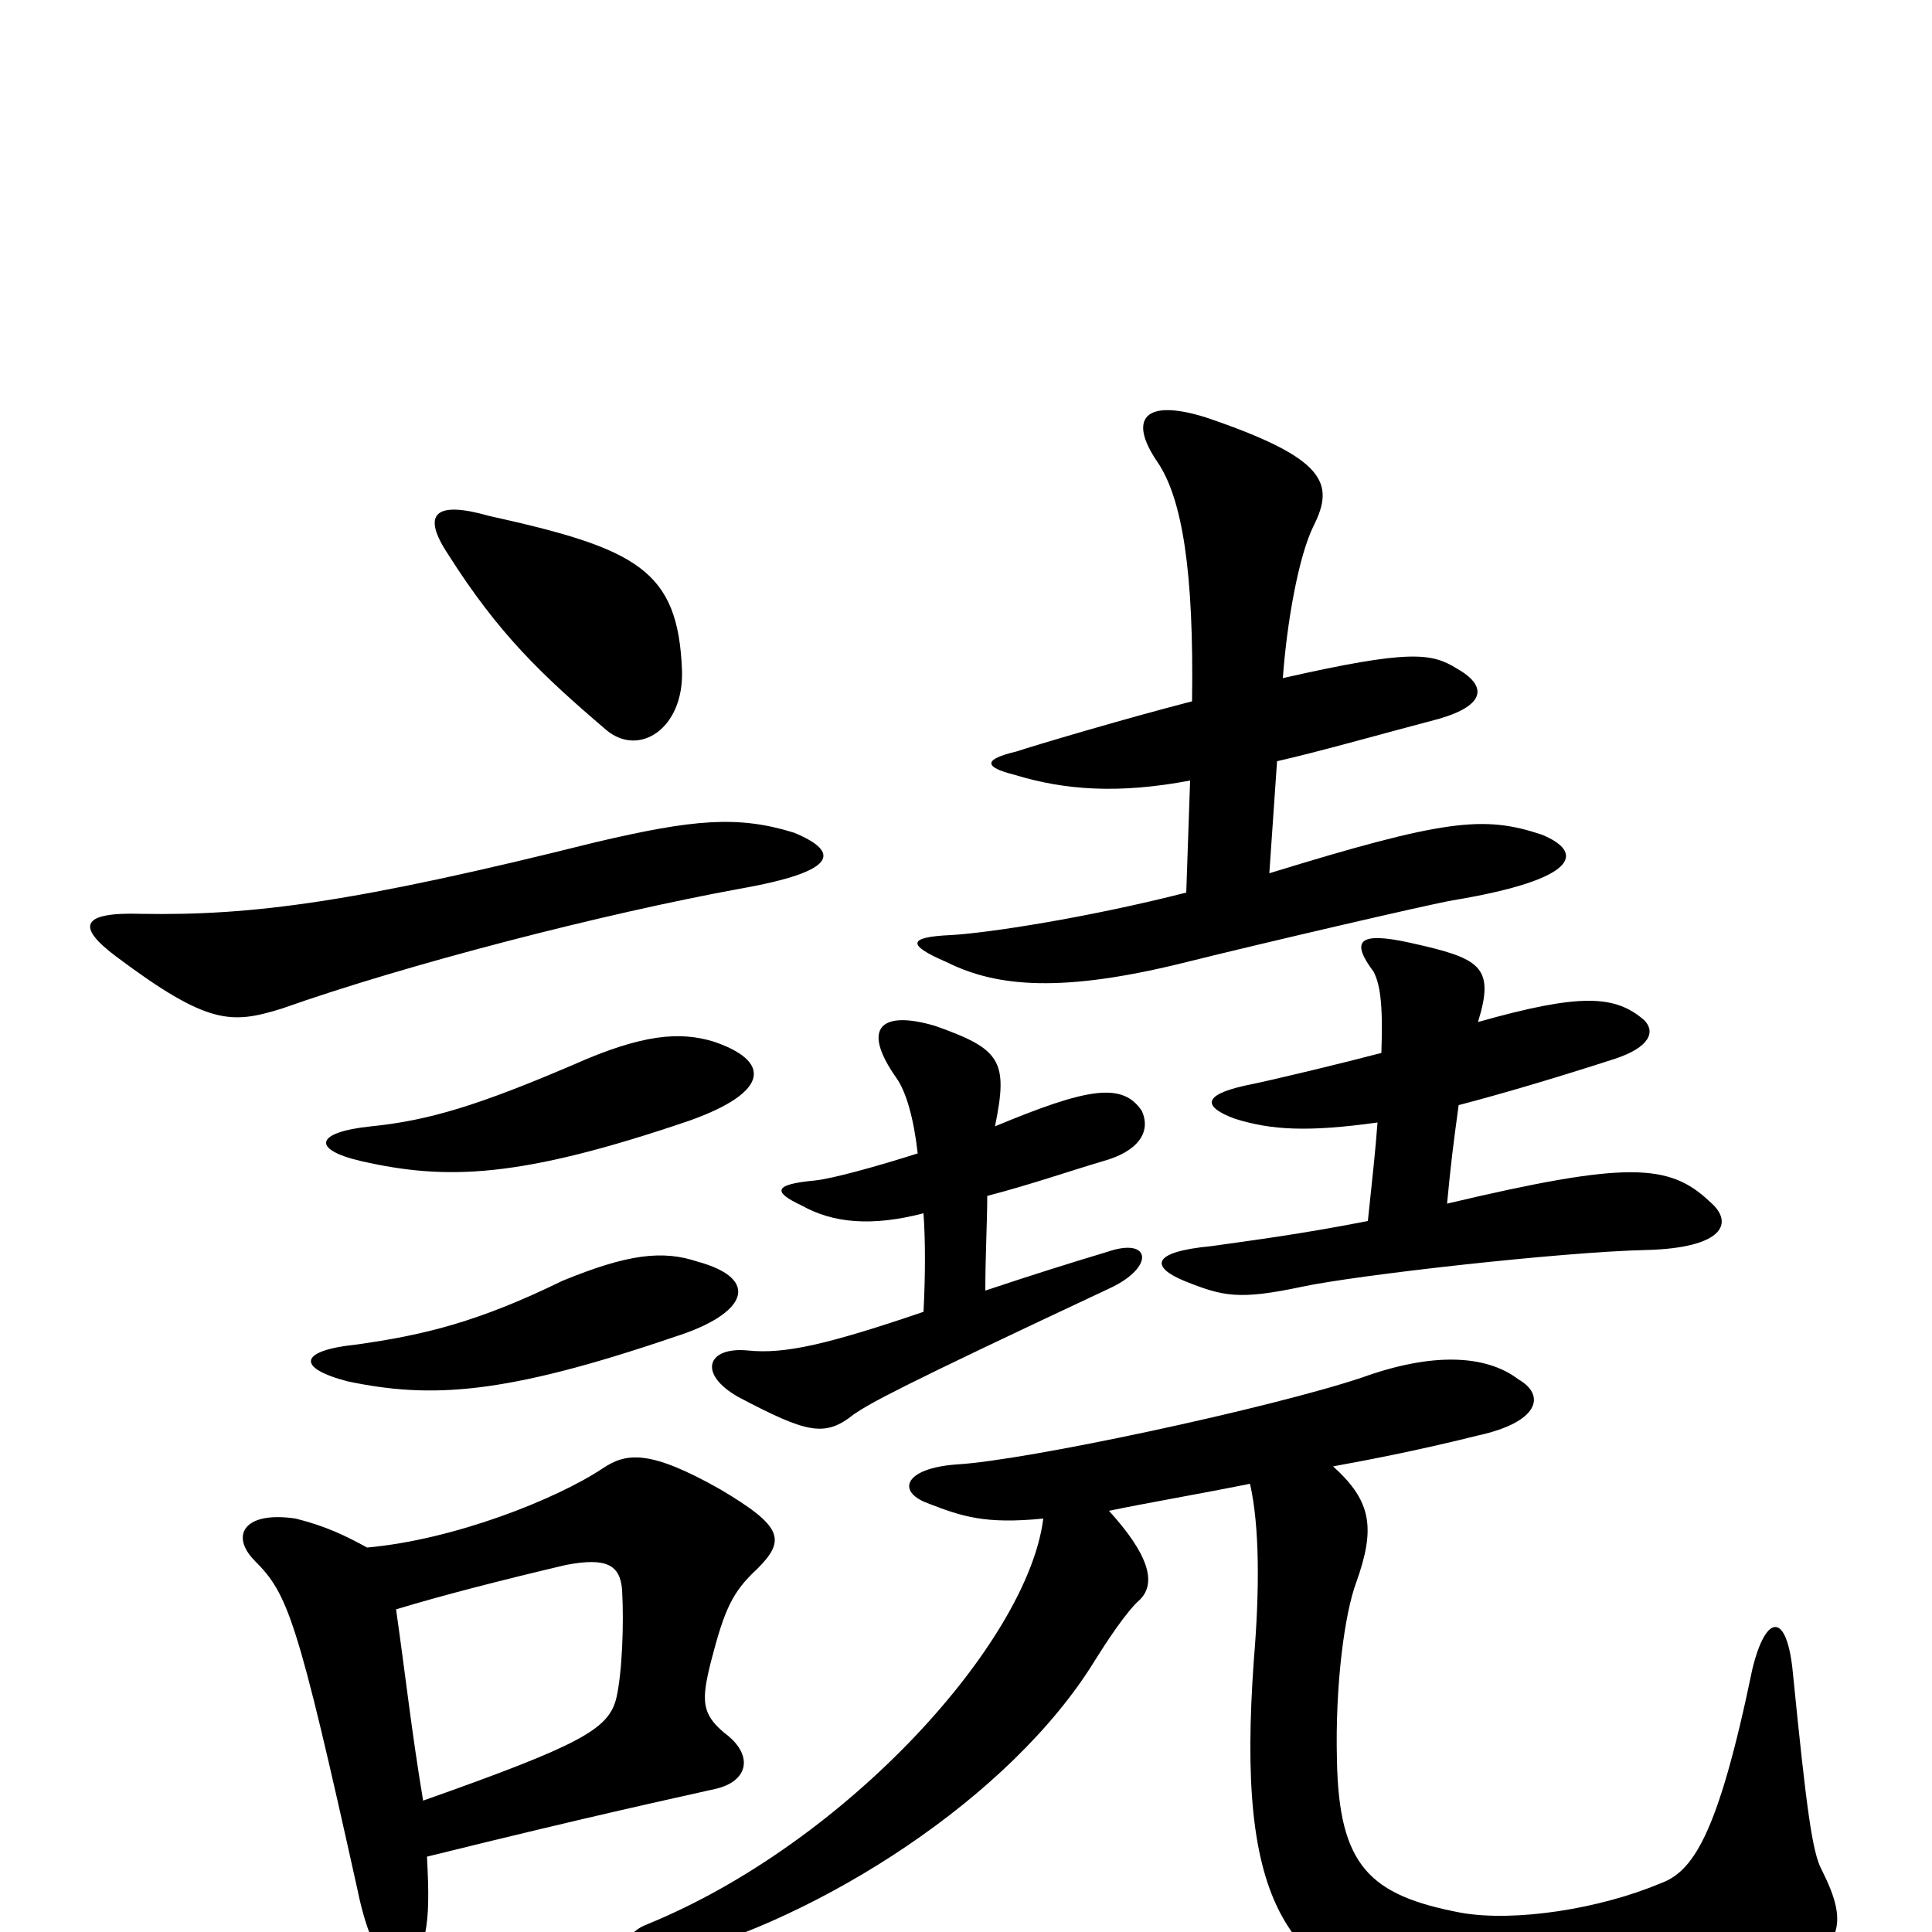 <svg xmlns="http://www.w3.org/2000/svg" viewBox="0 -1000 1000 1000">
	<path fill="#000000" d="M361 -347C343 -353 325 -351 291 -337C248 -316 220 -309 184 -304C155 -301 153 -292 180 -285C223 -276 261 -278 349 -308C387 -320 394 -338 361 -347ZM369 -461C352 -466 333 -465 297 -449C248 -428 222 -420 192 -417C163 -414 161 -405 187 -399C231 -389 269 -390 357 -420C399 -435 399 -451 369 -461ZM205 -167C228 -174 259 -182 293 -190C314 -194 321 -190 322 -177C323 -159 322 -134 319 -121C315 -105 301 -97 219 -68C213 -104 210 -132 205 -167ZM221 -39C310 -61 348 -69 370 -74C388 -78 390 -92 375 -103C363 -113 363 -120 368 -140C375 -167 379 -176 392 -188C407 -203 405 -210 373 -229C336 -250 324 -248 312 -240C288 -224 235 -203 190 -199C179 -205 169 -210 153 -214C126 -218 119 -205 132 -192C149 -175 154 -162 185 -22C195 27 214 32 220 1C222 -9 222 -20 221 -39ZM411 -569C382 -578 359 -576 308 -564C184 -533 131 -526 73 -527C41 -528 40 -520 60 -505C108 -469 120 -470 146 -478C211 -501 312 -527 383 -540C434 -549 435 -559 411 -569ZM353 -653C351 -705 330 -716 253 -733C225 -741 218 -734 232 -713C258 -672 280 -651 314 -622C331 -608 354 -623 353 -653ZM617 -637C582 -628 535 -614 526 -611C509 -607 509 -603 525 -599C551 -591 579 -589 616 -596L614 -538C563 -525 511 -517 492 -516C470 -515 469 -511 490 -502C516 -489 550 -486 614 -502C650 -511 740 -532 752 -534C818 -545 820 -559 798 -568C768 -578 748 -576 657 -548L661 -606C683 -611 711 -619 745 -628C769 -635 770 -645 754 -654C741 -662 730 -664 664 -649C666 -677 672 -712 680 -728C691 -750 686 -763 624 -784C592 -794 584 -783 599 -761C612 -742 618 -704 617 -637ZM690 -241C712 -245 737 -250 765 -257C797 -264 800 -278 786 -286C769 -299 741 -300 705 -287C657 -271 531 -244 495 -242C468 -240 464 -228 480 -222C498 -215 510 -211 540 -214C532 -150 438 -46 335 -4C317 3 327 18 347 13C424 -7 523 -69 567 -141C572 -149 583 -166 590 -172C599 -181 594 -196 574 -218C593 -222 617 -226 647 -232C652 -210 652 -177 649 -141C640 -16 663 27 750 42C803 51 874 43 911 28C956 11 957 -4 943 -32C938 -41 935 -64 928 -134C925 -166 914 -165 907 -136C889 -49 876 -31 859 -25C828 -12 784 -5 756 -10C709 -19 693 -34 692 -89C691 -128 696 -165 702 -181C712 -209 710 -223 690 -241ZM749 -377C751 -398 752 -406 755 -428C778 -434 805 -442 836 -452C854 -458 857 -466 851 -472C836 -485 818 -486 765 -471C774 -500 766 -504 730 -512C703 -518 699 -513 711 -497C714 -491 716 -482 715 -455C696 -450 659 -441 644 -438C622 -433 623 -427 639 -421C658 -415 677 -414 713 -419C712 -405 710 -387 708 -368C672 -361 648 -358 627 -355C595 -352 596 -344 613 -337C633 -329 641 -327 674 -334C702 -340 808 -352 852 -353C892 -354 898 -367 885 -378C864 -398 842 -399 749 -377ZM510 -332C510 -350 511 -368 511 -381C534 -387 554 -394 571 -399C589 -404 596 -414 591 -425C581 -440 563 -437 515 -417C522 -451 518 -457 484 -469C457 -477 445 -469 464 -442C469 -435 473 -421 475 -403C453 -396 431 -390 422 -389C400 -387 400 -383 415 -376C431 -367 451 -365 478 -372C479 -358 479 -340 478 -321C428 -304 406 -299 387 -301C366 -303 361 -289 382 -277C418 -258 427 -256 442 -268C451 -274 463 -281 574 -333C598 -344 596 -360 573 -352C553 -346 534 -340 510 -332Z"/>
</svg>